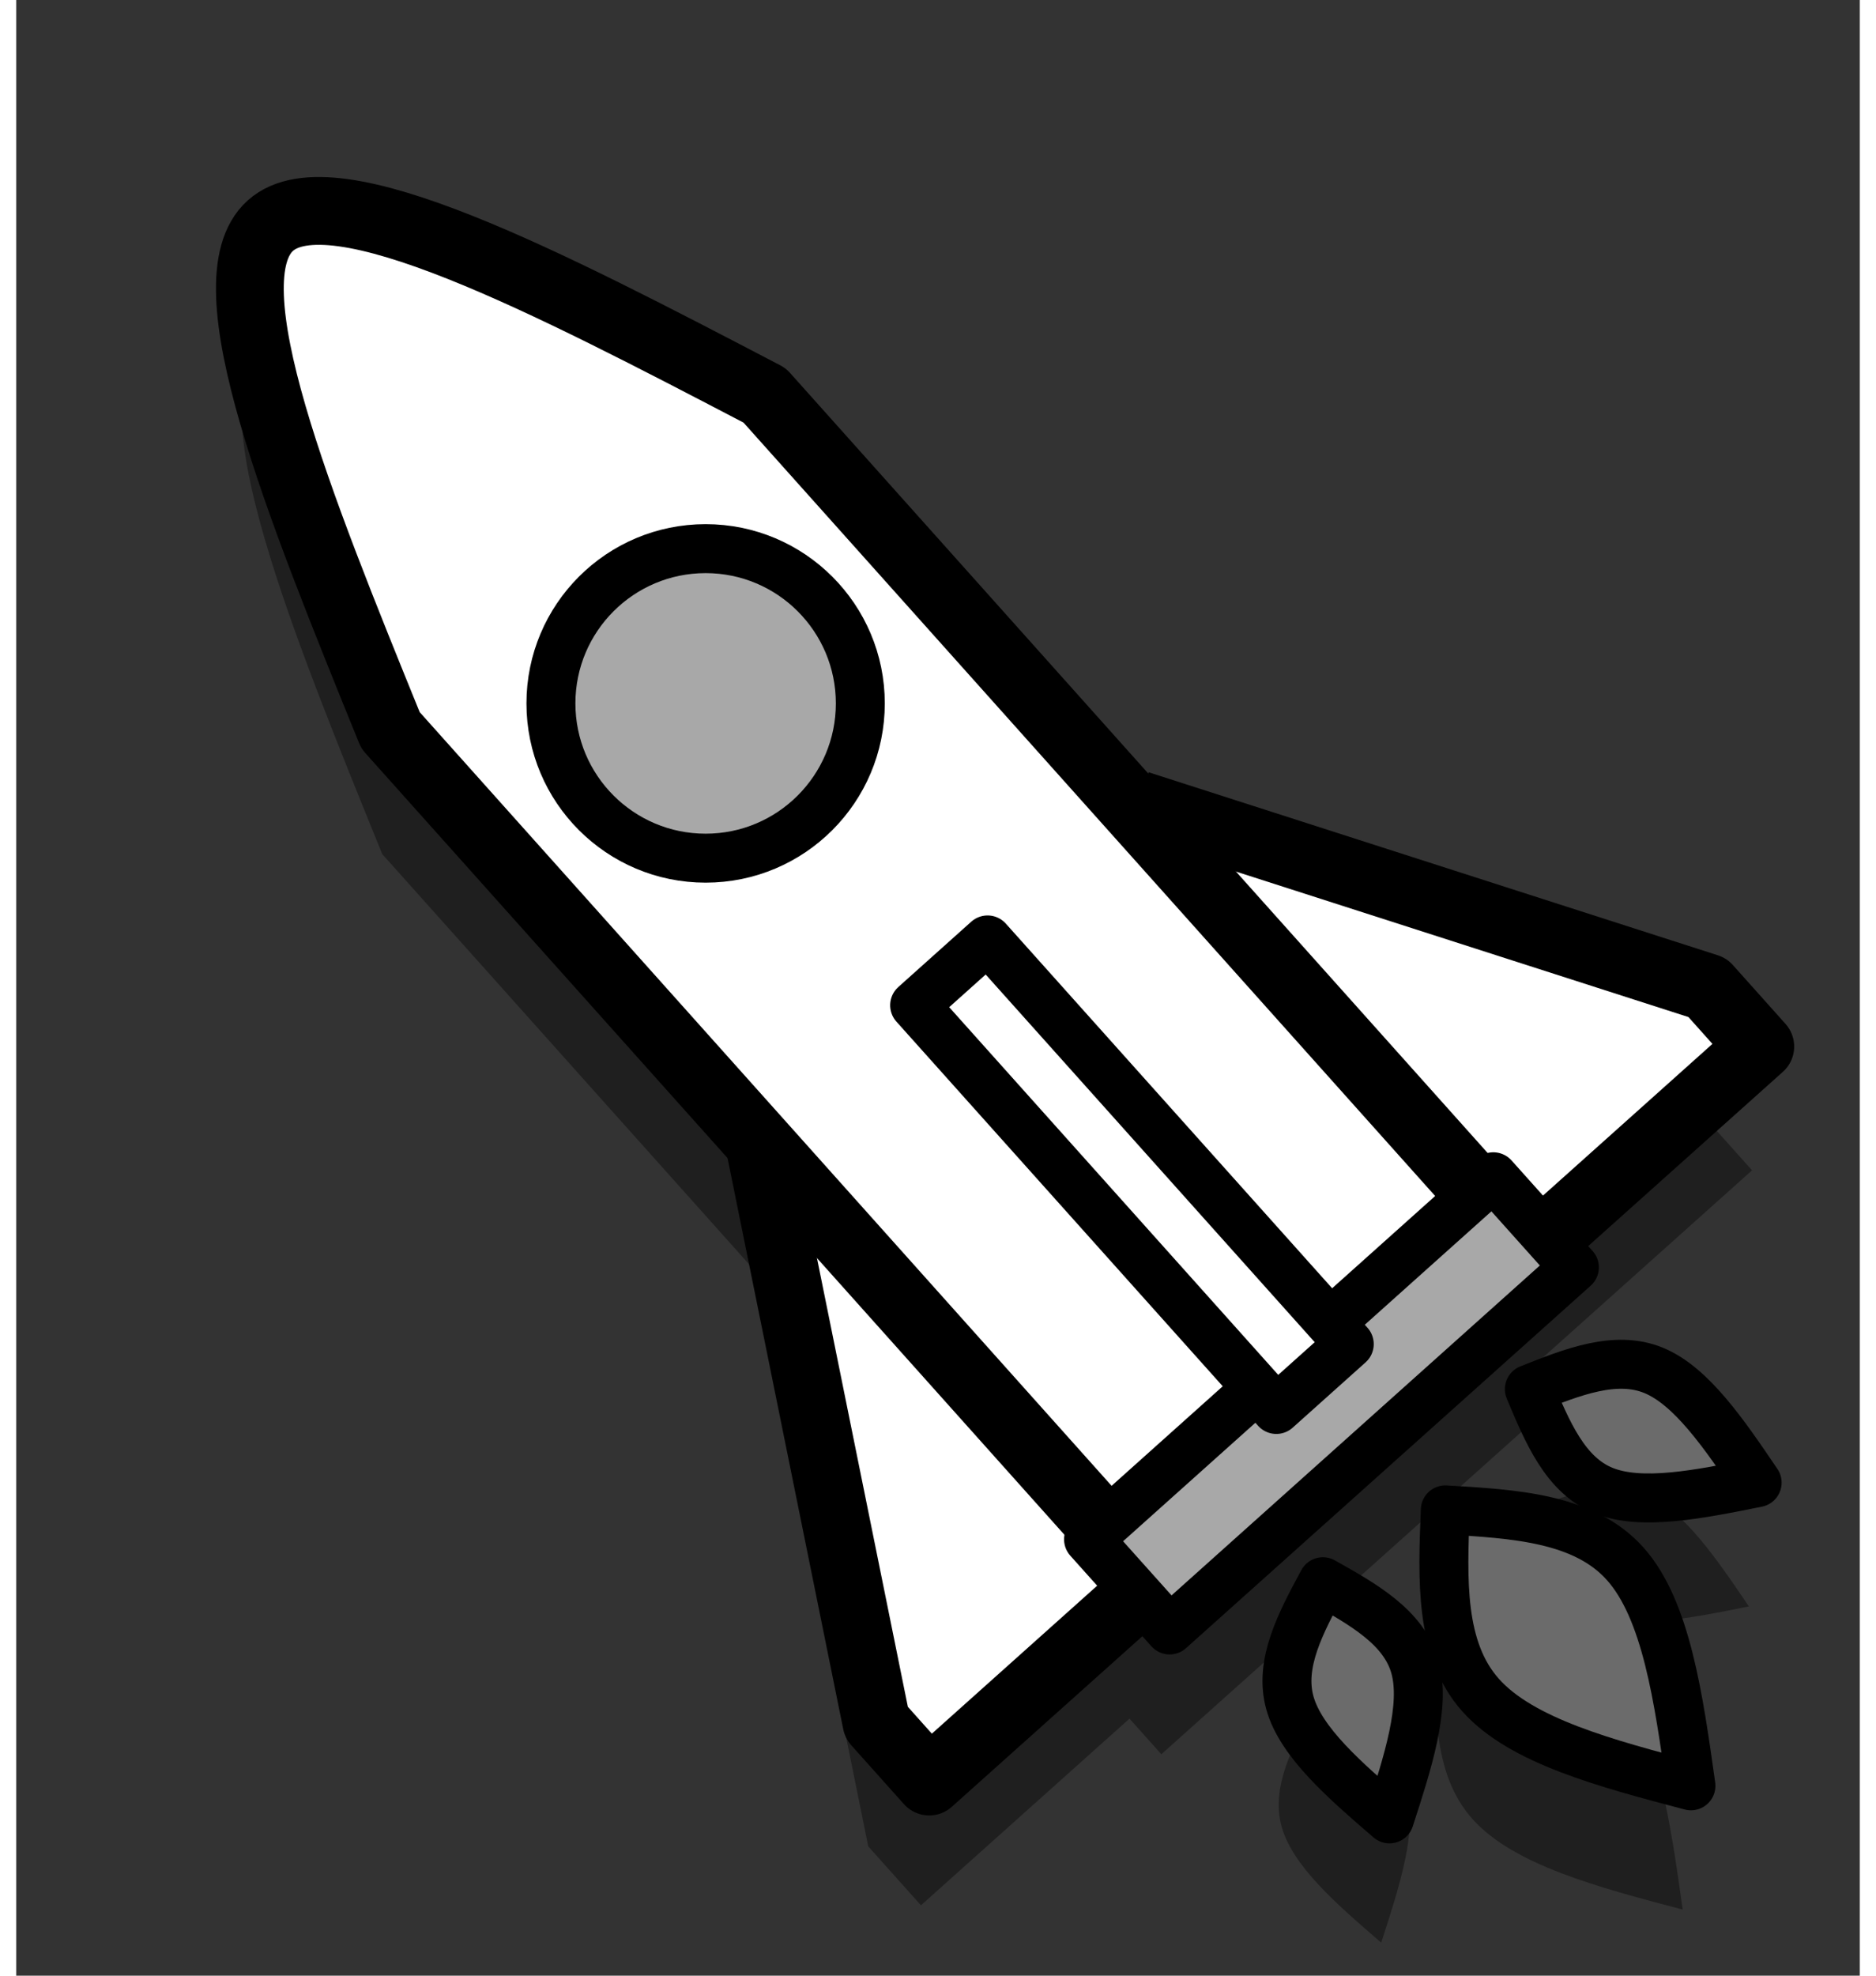 <svg enable-background="new 0 0 489.597 524.424" height="20" id="fusee" overflow="visible" version="1.1" viewBox="0 0 489.597 524.424" width="19" xml:space="preserve" xmlns="http://www.w3.org/2000/svg" xmlns:xlink="http://www.w3.org/1999/xlink">
  <rect x="0" y="0" width="489.597" height="524.424" fill="#333333" stroke="none"/>
  <g id="fusee">
    <g>
      <circle cx="180.896" cy="219.567" fill="#A8A8A8" r="41.081" stroke="#A8A8A8" stroke-linejoin="round" stroke-width="13"/>
      <rect fill="#A8A8A8" height="143.998" stroke="#A8A8A8" stroke-linejoin="round" stroke-width="13" transform="matrix(0.745 -0.667 0.667 0.745 -155.001 284.007)" width="25.999" x="281.152" y="272.839"/>
      <path d="M404.366,361.308l56.616-50.656l-14.002-15.65l-151.166-48.58l0.05,2.359l-99.286-110.965    C139.225,107.875,81.872,77.934,65.311,92.752c-16.561,14.816,7.671,74.393,31.902,133.969l97.843,109.354l31.214,154.022    l14.002,15.649l55.38-49.55l8.459,9.454l107.527-96.215L404.366,361.308z M344.822,452.705    c-5.852,10.854-11.701,21.709-8.754,32.201c2.945,10.492,14.689,20.621,26.432,30.75c4.859-14.946,9.717-29.895,6.77-40.386    C366.324,464.779,355.574,458.741,344.822,452.705z M432.648,396.606c-10.082-4.136-21.539,0.424-32.996,4.984    c4.758,11.375,9.514,22.75,19.596,26.886c10.082,4.137,25.49,1.035,40.898-2.067C451.437,413.576,442.73,400.743,432.648,396.606z     M377.335,433.641c-0.75,18.48-1.5,36.963,9.371,49.17c10.873,12.207,33.365,18.139,55.859,24.072    c-3.281-23.347-6.563-46.692-17.434-58.899S395.798,434.709,377.335,433.641z" opacity="0.39"/>
    </g>
    <polyline fill="#FFFFFF" points="298.003,213.566 449.169,262.146    463.171,277.796 395.414,338.421 298.347,229.934  " stroke="#000000" stroke-linejoin="round" stroke-width="18"/><polyline fill="#FFFFFF" points="196.923,301.625 228.46,457.24    242.463,472.891 310.22,412.266 213.153,303.779  " stroke="#000000" stroke-linejoin="round" stroke-width="18"/>
    <path d="M99.403,193.865   C75.172,134.289,50.94,74.714,67.501,59.896c16.561-14.817,73.914,15.123,131.267,45.063l198.376,221.715l-99.365,88.906   L99.403,193.865z" fill="#FFFFFF" stroke="#000000" stroke-linejoin="round" stroke-width="18"/>
    <circle cx="183.087" cy="186.711" fill="#A8A8A8" r="41.081" stroke="#000000" stroke-linejoin="round" stroke-width="13"/>
    <rect fill="#A8A8A8" height="32.289" stroke="#000000" stroke-linejoin="round" stroke-width="13" transform="matrix(0.745 -0.667 0.667 0.745 -159.499 327.865)" width="144.289" x="277.156" y="356.511"/>
    <rect fill="#FFFFFF" height="144.005" stroke="#000000" stroke-linejoin="round" stroke-width="13" transform="matrix(0.745 -0.667 0.667 0.745 -132.532 277.03)" width="26.002" x="283.31" y="239.97"/>
    <g>
      <path d="M379.525,400.785    c-0.75,18.481-1.5,36.962,9.373,49.169c10.871,12.207,33.363,18.141,55.857,24.072c-3.281-23.346-6.561-46.691-17.432-58.898    C416.451,402.921,397.988,401.853,379.525,400.785z" fill="#6B6B6B" stroke="#000000" stroke-linejoin="round" stroke-width="13"/>
      <path d="M347.013,419.85    c-5.852,10.854-11.703,21.709-8.756,32.201c2.945,10.492,14.689,20.621,26.434,30.75c4.857-14.947,9.715-29.895,6.77-40.387    C368.513,431.923,357.763,425.886,347.013,419.85z" fill="#6B6B6B" stroke="#000000" stroke-linejoin="round" stroke-width="13"/>
      <path d="M401.841,368.734    c11.457-4.56,22.914-9.12,32.996-4.983s18.789,16.97,27.498,29.803c-15.408,3.102-30.816,6.204-40.898,2.068    C411.355,391.484,406.599,380.109,401.841,368.734z" fill="#6B6B6B" stroke="#000000" stroke-linejoin="round" stroke-width="13"/>
    </g>
  </g>
</svg>
